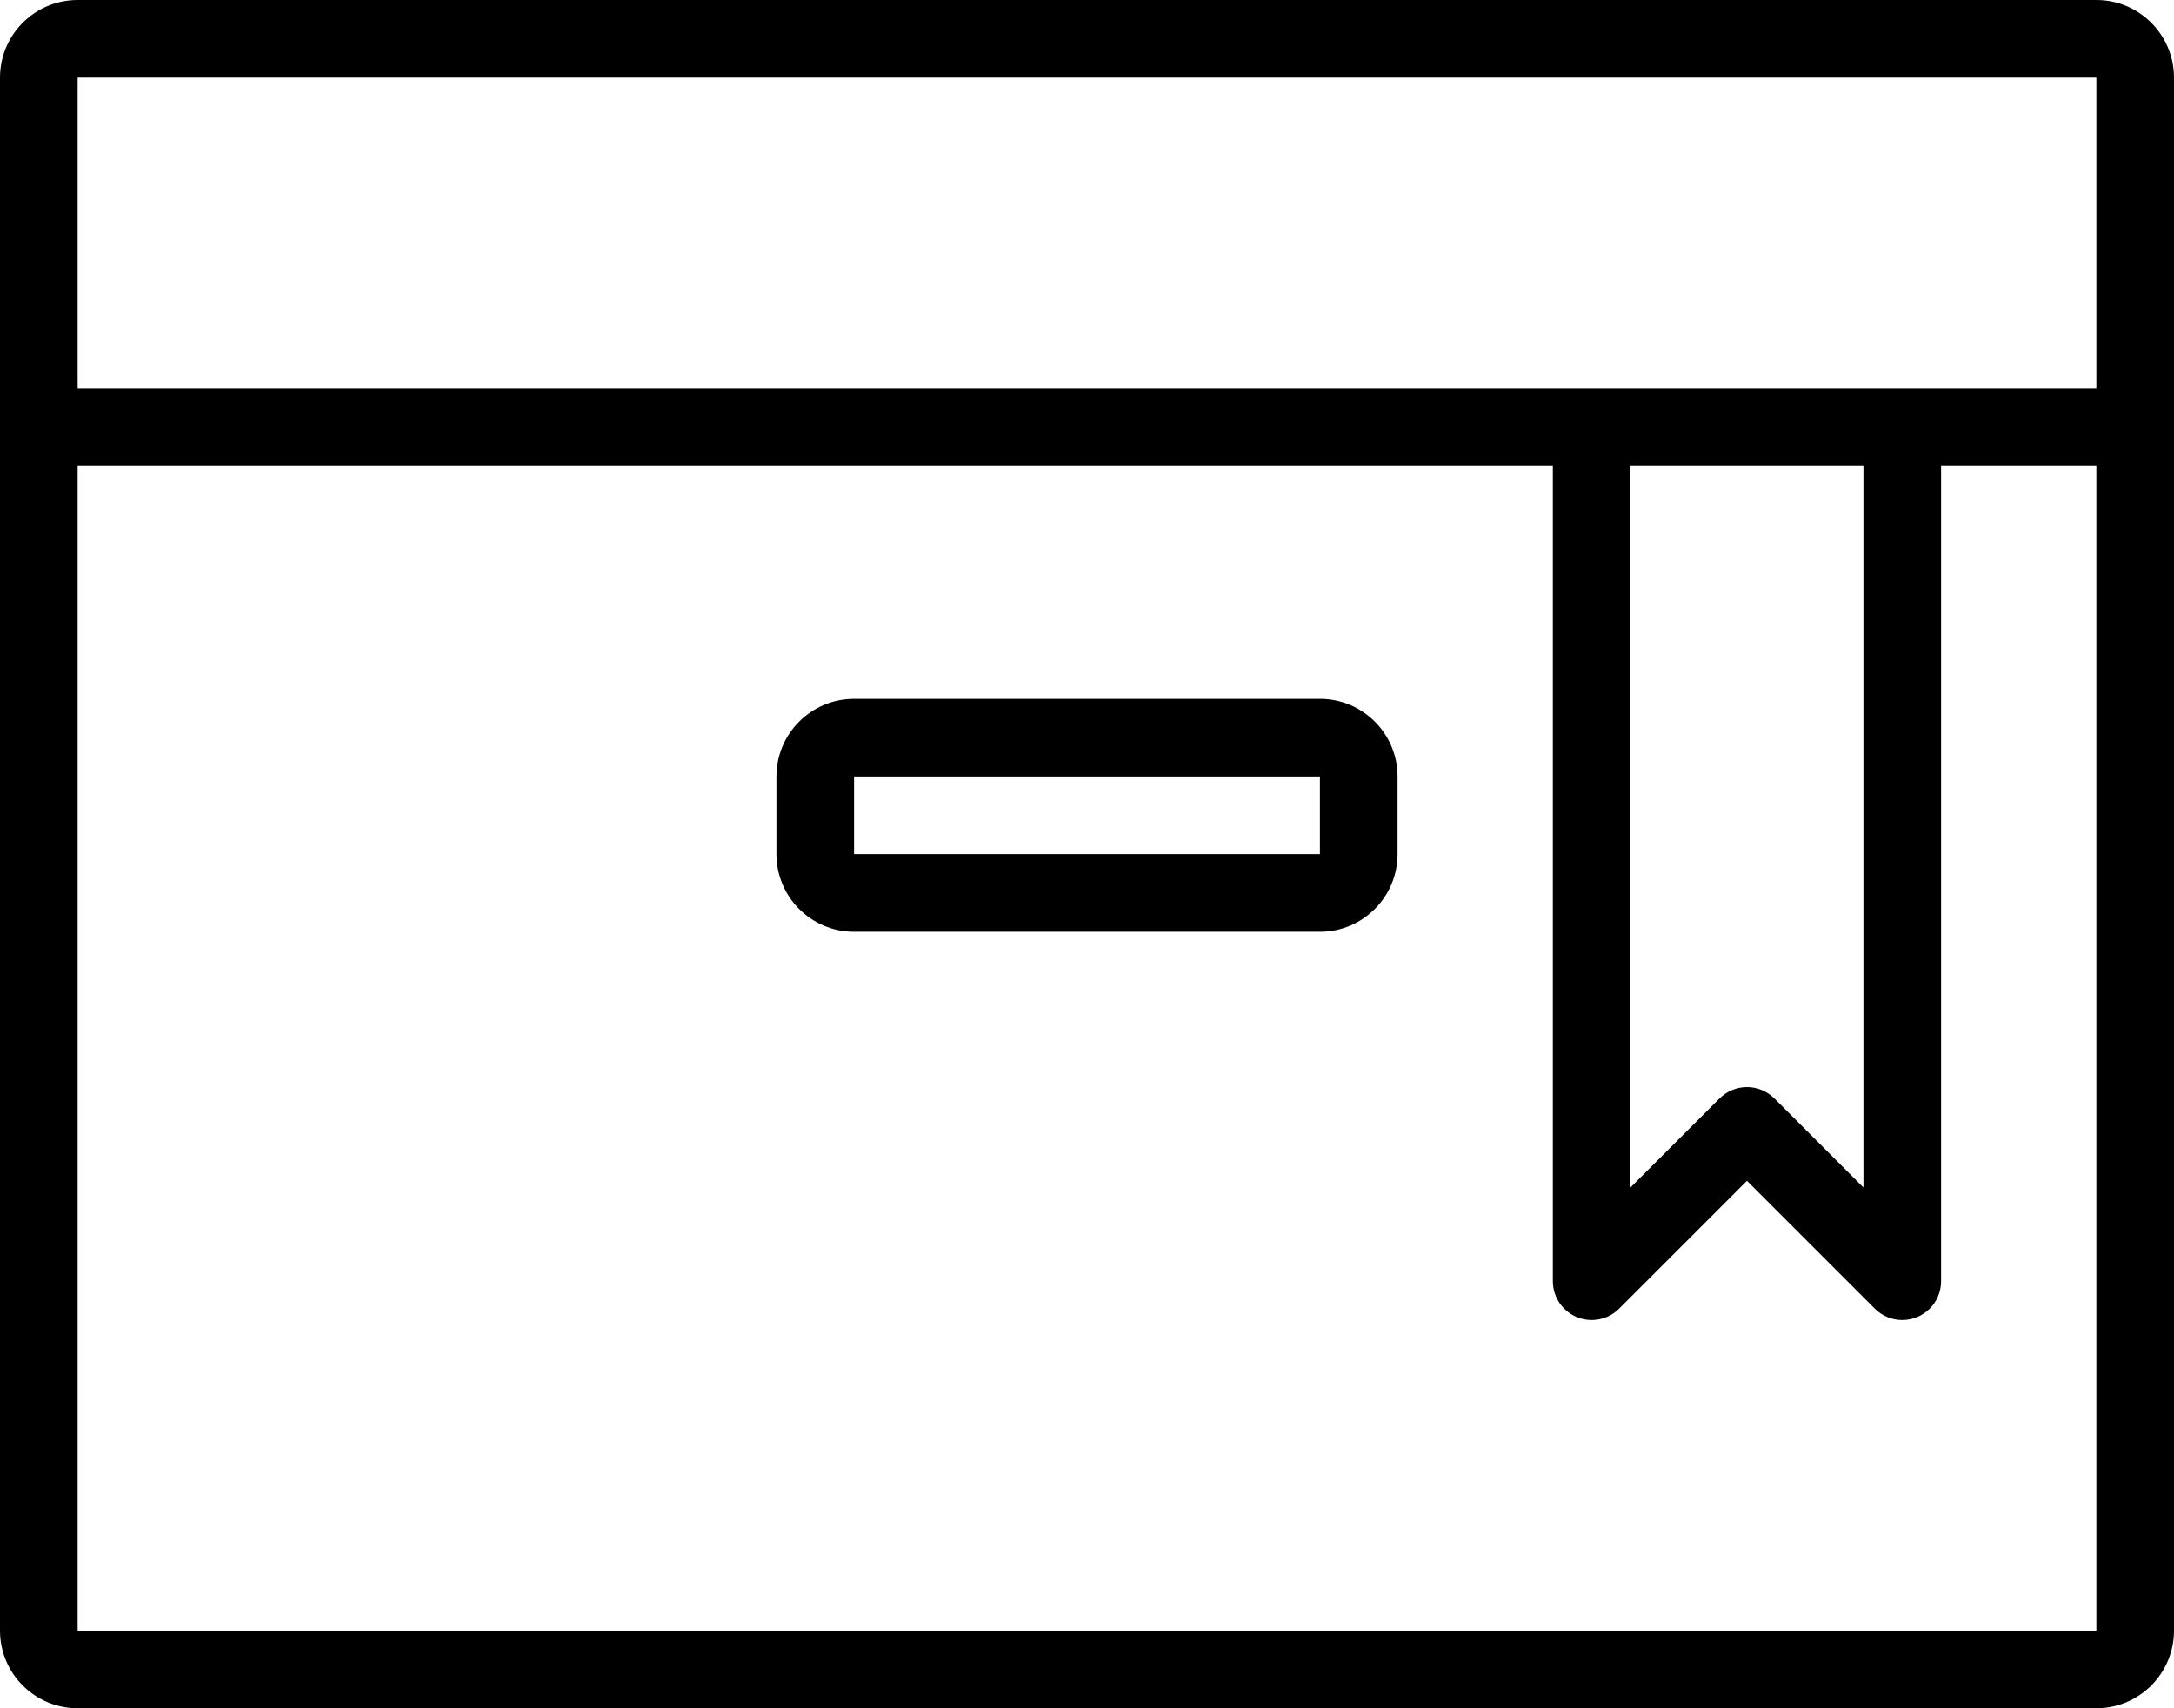 <?xml version="1.0" encoding="iso-8859-1"?>
<!-- Generator: Adobe Illustrator 16.0.4, SVG Export Plug-In . SVG Version: 6.00 Build 0)  -->
<!DOCTYPE svg PUBLIC "-//W3C//DTD SVG 1.1//EN" "http://www.w3.org/Graphics/SVG/1.1/DTD/svg11.dtd">
<svg version="1.1" id="Layer_1" xmlns="http://www.w3.org/2000/svg" xmlns:xlink="http://www.w3.org/1999/xlink" x="0px" y="0px"
	 width="56px" height="44px" viewBox="0 0 56 44" style="enable-background:new 0 0 56 44;" xml:space="preserve">
<g id="_x31_018-box_x40_2x.png">
	<g>
		<path d="M54,0H2C0.896,0,0,0.896,0,2v40c0,1.104,0.896,2,2,2h52c1.104,0,2-0.896,2-2V2C56,0.896,55.104,0,54,0z M54,42H2V12h38v21
			c0,0.553,0.447,1,1,1c0.276,0,0.526-0.111,0.707-0.293L45,30.414l3.293,3.293C48.474,33.888,48.724,34,49,34c0.553,0,1-0.447,1-1
			V12h4V42z M42,30.586V12h6v18.586l-2.293-2.293C45.526,28.112,45.276,28,45,28s-0.526,0.112-0.707,0.293L42,30.586z M54,10H2V2h52
			V10z M34,18H22c-1.104,0-2,0.896-2,2v2c0,1.104,0.896,2,2,2h12c1.104,0,2-0.896,2-2v-2C36,18.896,35.104,18,34,18z M34,22H22v-2
			h12V22z"/>
	</g>
</g>
<g>
</g>
<g>
</g>
<g>
</g>
<g>
</g>
<g>
</g>
<g>
</g>
<g>
</g>
<g>
</g>
<g>
</g>
<g>
</g>
<g>
</g>
<g>
</g>
<g>
</g>
<g>
</g>
<g>
</g>
</svg>

